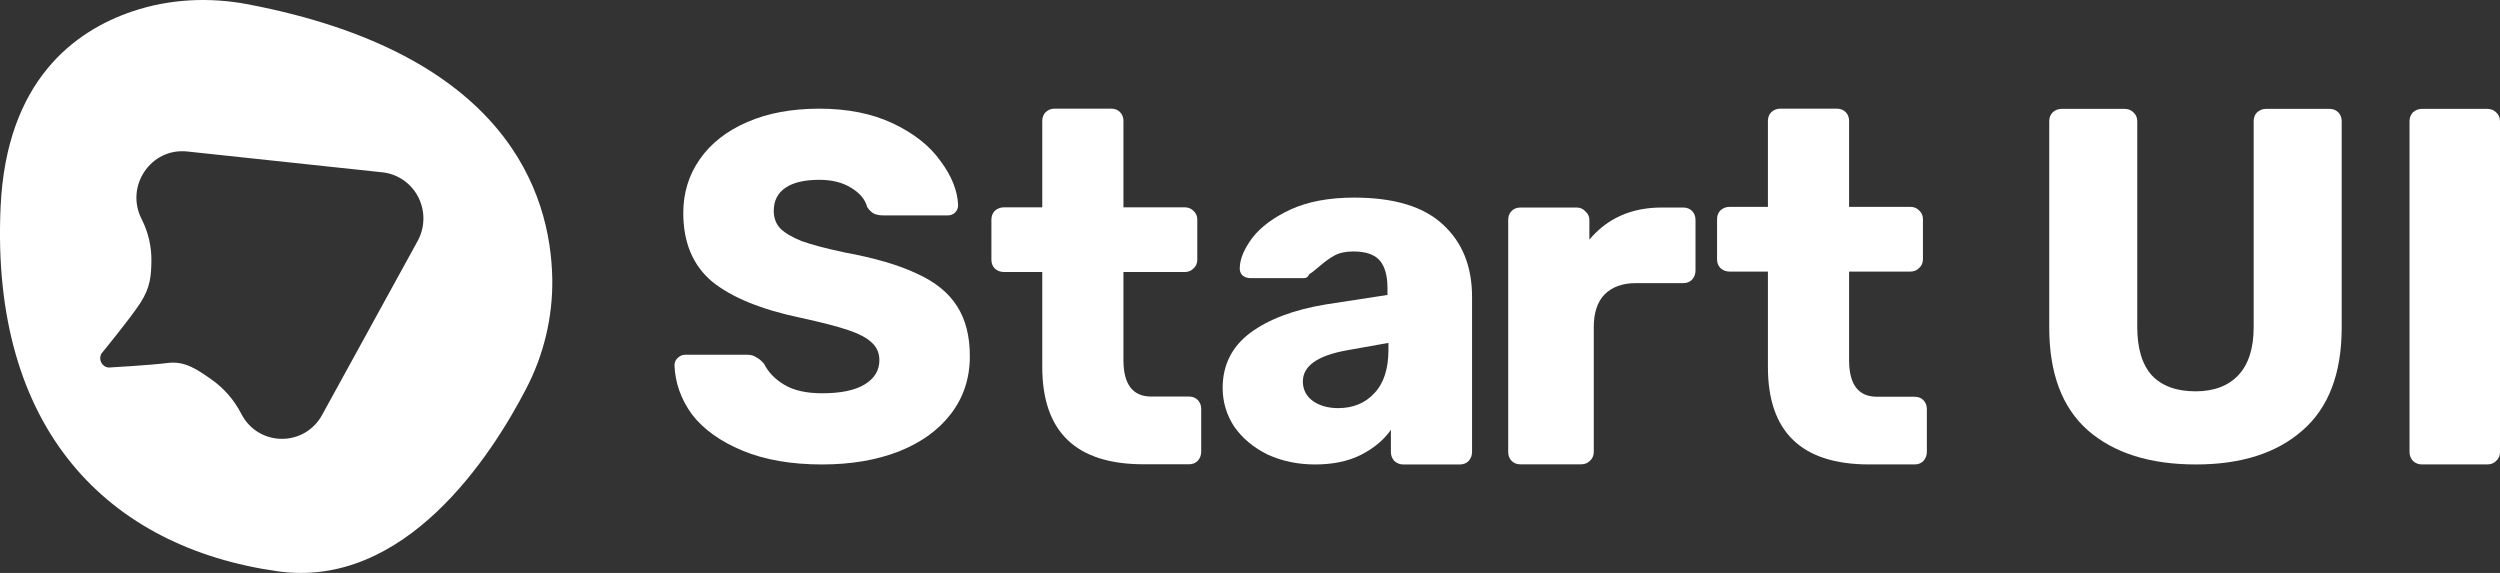 <svg width="96" height="22" viewBox="0 0 96 22" fill="none" xmlns="http://www.w3.org/2000/svg">
<rect x="0" y="0" width="96" height="22" fill="#333333" stroke="none"/>
<path d="M5.1 0.432C6.524 -0.046 8.052 -0.116 9.526 0.166C19.42 2.058 21.152 7.385 21.208 10.723C21.226 12.189 20.88 13.636 20.2 14.934C18.878 17.484 15.568 22.63 10.66 21.937C4.168 21.019 -0.376 16.508 0.024 7.926C0.249 3.099 2.859 1.183 5.1 0.432ZM7.188 5.817C5.792 5.669 4.793 7.153 5.439 8.414C5.693 8.912 5.822 9.467 5.814 10.028C5.805 10.589 5.774 11.038 5.391 11.631C5.007 12.224 3.893 13.58 3.893 13.58C3.864 13.632 3.849 13.691 3.848 13.75C3.847 13.81 3.861 13.869 3.888 13.922C3.915 13.975 3.954 14.02 4.003 14.054C4.052 14.087 4.108 14.108 4.166 14.114C4.166 14.114 5.768 14.025 6.44 13.938C7.111 13.85 7.603 14.213 8.096 14.554C8.589 14.895 8.991 15.354 9.266 15.891C9.913 17.152 11.686 17.177 12.369 15.933L16.037 9.255C16.178 8.997 16.255 8.708 16.259 8.414C16.263 8.12 16.195 7.829 16.061 7.567C15.927 7.306 15.731 7.083 15.491 6.917C15.251 6.751 14.974 6.648 14.685 6.617L7.188 5.817Z" fill="white"/>
<path d="M31.571 17.835C30.382 17.835 29.362 17.658 28.511 17.304C27.659 16.949 27.015 16.488 26.576 15.918C26.151 15.336 25.925 14.704 25.9 14.021C25.9 13.92 25.938 13.831 26.013 13.755C26.101 13.667 26.201 13.622 26.314 13.622H28.68C28.83 13.622 28.949 13.654 29.036 13.717C29.137 13.768 29.237 13.85 29.337 13.964C29.5 14.293 29.762 14.565 30.125 14.78C30.488 14.995 30.971 15.102 31.571 15.102C32.285 15.102 32.83 14.989 33.205 14.761C33.581 14.533 33.768 14.223 33.768 13.831C33.768 13.553 33.668 13.325 33.468 13.148C33.28 12.971 32.98 12.813 32.567 12.674C32.154 12.534 31.54 12.376 30.726 12.199C29.224 11.883 28.097 11.421 27.346 10.814C26.608 10.194 26.238 9.315 26.238 8.176C26.238 7.405 26.451 6.715 26.877 6.108C27.302 5.501 27.91 5.026 28.698 4.685C29.487 4.343 30.407 4.173 31.459 4.173C32.548 4.173 33.493 4.362 34.294 4.742C35.095 5.121 35.703 5.602 36.116 6.184C36.541 6.753 36.767 7.316 36.792 7.873C36.792 7.987 36.754 8.082 36.679 8.157C36.604 8.233 36.51 8.271 36.397 8.271H33.919C33.768 8.271 33.643 8.246 33.543 8.195C33.456 8.145 33.374 8.063 33.299 7.949C33.224 7.658 33.017 7.411 32.679 7.209C32.354 7.006 31.947 6.905 31.459 6.905C30.895 6.905 30.463 7.006 30.163 7.209C29.863 7.411 29.712 7.708 29.712 8.1C29.712 8.366 29.794 8.588 29.956 8.765C30.132 8.942 30.407 9.106 30.783 9.258C31.171 9.397 31.722 9.543 32.435 9.694C33.599 9.909 34.526 10.181 35.214 10.51C35.915 10.827 36.429 11.244 36.754 11.763C37.08 12.269 37.242 12.908 37.242 13.679C37.242 14.527 36.998 15.267 36.51 15.899C36.034 16.519 35.365 17 34.501 17.341C33.65 17.67 32.673 17.835 31.571 17.835Z" fill="white"/>
<path d="M43.91 17.828C41.319 17.828 40.023 16.582 40.023 14.09V10.446H38.559C38.421 10.446 38.302 10.402 38.202 10.313C38.114 10.225 38.07 10.111 38.07 9.972V8.435C38.07 8.296 38.114 8.182 38.202 8.093C38.302 8.005 38.421 7.961 38.559 7.961H40.023V4.646C40.023 4.507 40.067 4.393 40.155 4.305C40.255 4.216 40.367 4.172 40.493 4.172H42.671C42.809 4.172 42.921 4.216 43.009 4.305C43.096 4.393 43.14 4.507 43.14 4.646V7.961H45.488C45.625 7.961 45.738 8.005 45.826 8.093C45.926 8.182 45.976 8.296 45.976 8.435V9.972C45.976 10.111 45.926 10.225 45.826 10.313C45.738 10.402 45.625 10.446 45.488 10.446H43.14V13.824C43.14 14.76 43.497 15.228 44.211 15.228H45.657C45.794 15.228 45.907 15.272 45.995 15.361C46.082 15.45 46.126 15.563 46.126 15.703V17.353C46.126 17.48 46.082 17.594 45.995 17.695C45.907 17.784 45.794 17.828 45.657 17.828H43.91Z" fill="white"/>
<path d="M50.499 17.835C49.836 17.835 49.229 17.708 48.678 17.455C48.139 17.19 47.714 16.835 47.401 16.393C47.1 15.937 46.95 15.438 46.95 14.894C46.95 14.021 47.301 13.319 48.002 12.787C48.715 12.256 49.692 11.889 50.931 11.687L53.279 11.326V11.061C53.279 10.58 53.178 10.226 52.978 9.998C52.778 9.77 52.44 9.656 51.964 9.656C51.676 9.656 51.438 9.707 51.251 9.808C51.063 9.909 50.869 10.049 50.668 10.226C50.493 10.377 50.362 10.479 50.274 10.529C50.236 10.63 50.168 10.681 50.067 10.681H48.021C47.895 10.681 47.789 10.643 47.701 10.567C47.626 10.479 47.595 10.377 47.608 10.264C47.62 9.922 47.783 9.543 48.096 9.125C48.421 8.708 48.909 8.347 49.56 8.044C50.224 7.74 51.038 7.588 52.002 7.588C53.541 7.588 54.681 7.936 55.419 8.632C56.158 9.315 56.527 10.238 56.527 11.402V17.36C56.527 17.487 56.483 17.601 56.396 17.702C56.308 17.791 56.195 17.835 56.058 17.835H53.879C53.754 17.835 53.642 17.791 53.541 17.702C53.454 17.601 53.41 17.487 53.41 17.36V16.507C53.135 16.899 52.746 17.221 52.246 17.474C51.758 17.715 51.175 17.835 50.499 17.835ZM51.382 15.672C51.958 15.672 52.421 15.482 52.772 15.102C53.135 14.723 53.316 14.166 53.316 13.433V13.167L51.72 13.452C50.593 13.654 50.03 14.052 50.03 14.647C50.03 14.963 50.161 15.216 50.424 15.406C50.687 15.583 51.006 15.672 51.382 15.672Z" fill="white"/>
<path d="M58.384 17.83C58.246 17.83 58.134 17.786 58.046 17.698C57.958 17.609 57.915 17.495 57.915 17.356V8.443C57.915 8.304 57.958 8.19 58.046 8.102C58.134 8.013 58.246 7.969 58.384 7.969H60.544C60.681 7.969 60.794 8.019 60.882 8.121C60.982 8.209 61.032 8.317 61.032 8.443V9.202C61.72 8.38 62.647 7.969 63.811 7.969H64.637C64.775 7.969 64.888 8.013 64.975 8.102C65.063 8.19 65.107 8.304 65.107 8.443V10.398C65.107 10.524 65.063 10.638 64.975 10.739C64.888 10.828 64.775 10.872 64.637 10.872H62.816C62.302 10.872 61.902 11.018 61.614 11.309C61.339 11.587 61.201 12.025 61.201 12.544V17.356C61.201 17.495 61.151 17.609 61.051 17.698C60.963 17.786 60.85 17.83 60.713 17.83H58.384Z" fill="white"/>
<path d="M71.775 17.834C69.184 17.834 67.888 16.588 67.888 14.096V10.429H66.423C66.285 10.429 66.167 10.385 66.067 10.296C65.979 10.208 65.935 10.094 65.935 9.955V8.418C65.935 8.278 65.979 8.165 66.067 8.076C66.167 7.987 66.285 7.943 66.423 7.943H67.888V4.647C67.888 4.508 67.932 4.394 68.019 4.305C68.12 4.217 68.232 4.173 68.357 4.173H70.536C70.673 4.173 70.786 4.217 70.874 4.305C70.961 4.394 71.005 4.508 71.005 4.647V7.943H73.352C73.49 7.943 73.603 7.987 73.69 8.076C73.79 8.165 73.841 8.278 73.841 8.418V9.955C73.841 10.094 73.79 10.208 73.69 10.296C73.603 10.385 73.49 10.429 73.352 10.429H71.005V13.83C71.005 14.767 71.362 15.235 72.076 15.235H73.521C73.659 15.235 73.772 15.279 73.859 15.367C73.947 15.456 73.991 15.57 73.991 15.709V17.36C73.991 17.486 73.947 17.6 73.859 17.701C73.772 17.79 73.659 17.834 73.521 17.834H71.775Z" fill="white"/>
<path d="M84.325 17.835C82.56 17.835 81.176 17.398 80.175 16.526C79.186 15.653 78.691 14.337 78.691 12.579V4.655C78.691 4.516 78.735 4.402 78.823 4.313C78.923 4.225 79.036 4.181 79.161 4.181H81.583C81.721 4.181 81.834 4.225 81.921 4.313C82.021 4.402 82.071 4.516 82.071 4.655V12.56C82.071 13.382 82.259 14.002 82.635 14.419C83.023 14.824 83.58 15.027 84.306 15.027C85.02 15.027 85.57 14.818 85.959 14.4C86.347 13.983 86.541 13.369 86.541 12.56V4.655C86.541 4.516 86.585 4.402 86.672 4.313C86.772 4.225 86.885 4.181 87.01 4.181H89.451C89.589 4.181 89.702 4.225 89.789 4.313C89.877 4.402 89.921 4.516 89.921 4.655V12.579C89.921 14.337 89.42 15.653 88.418 16.526C87.43 17.398 86.065 17.835 84.325 17.835Z" fill="white"/>
<path d="M92.996 17.834C92.87 17.834 92.758 17.79 92.658 17.701C92.57 17.6 92.526 17.486 92.526 17.36V4.655C92.526 4.516 92.57 4.402 92.658 4.313C92.758 4.225 92.87 4.181 92.996 4.181H95.512C95.65 4.181 95.762 4.225 95.85 4.313C95.95 4.402 96 4.516 96 4.655V17.36C96 17.499 95.95 17.613 95.85 17.701C95.762 17.79 95.65 17.834 95.512 17.834H92.996Z" fill="white"/>
</svg>
